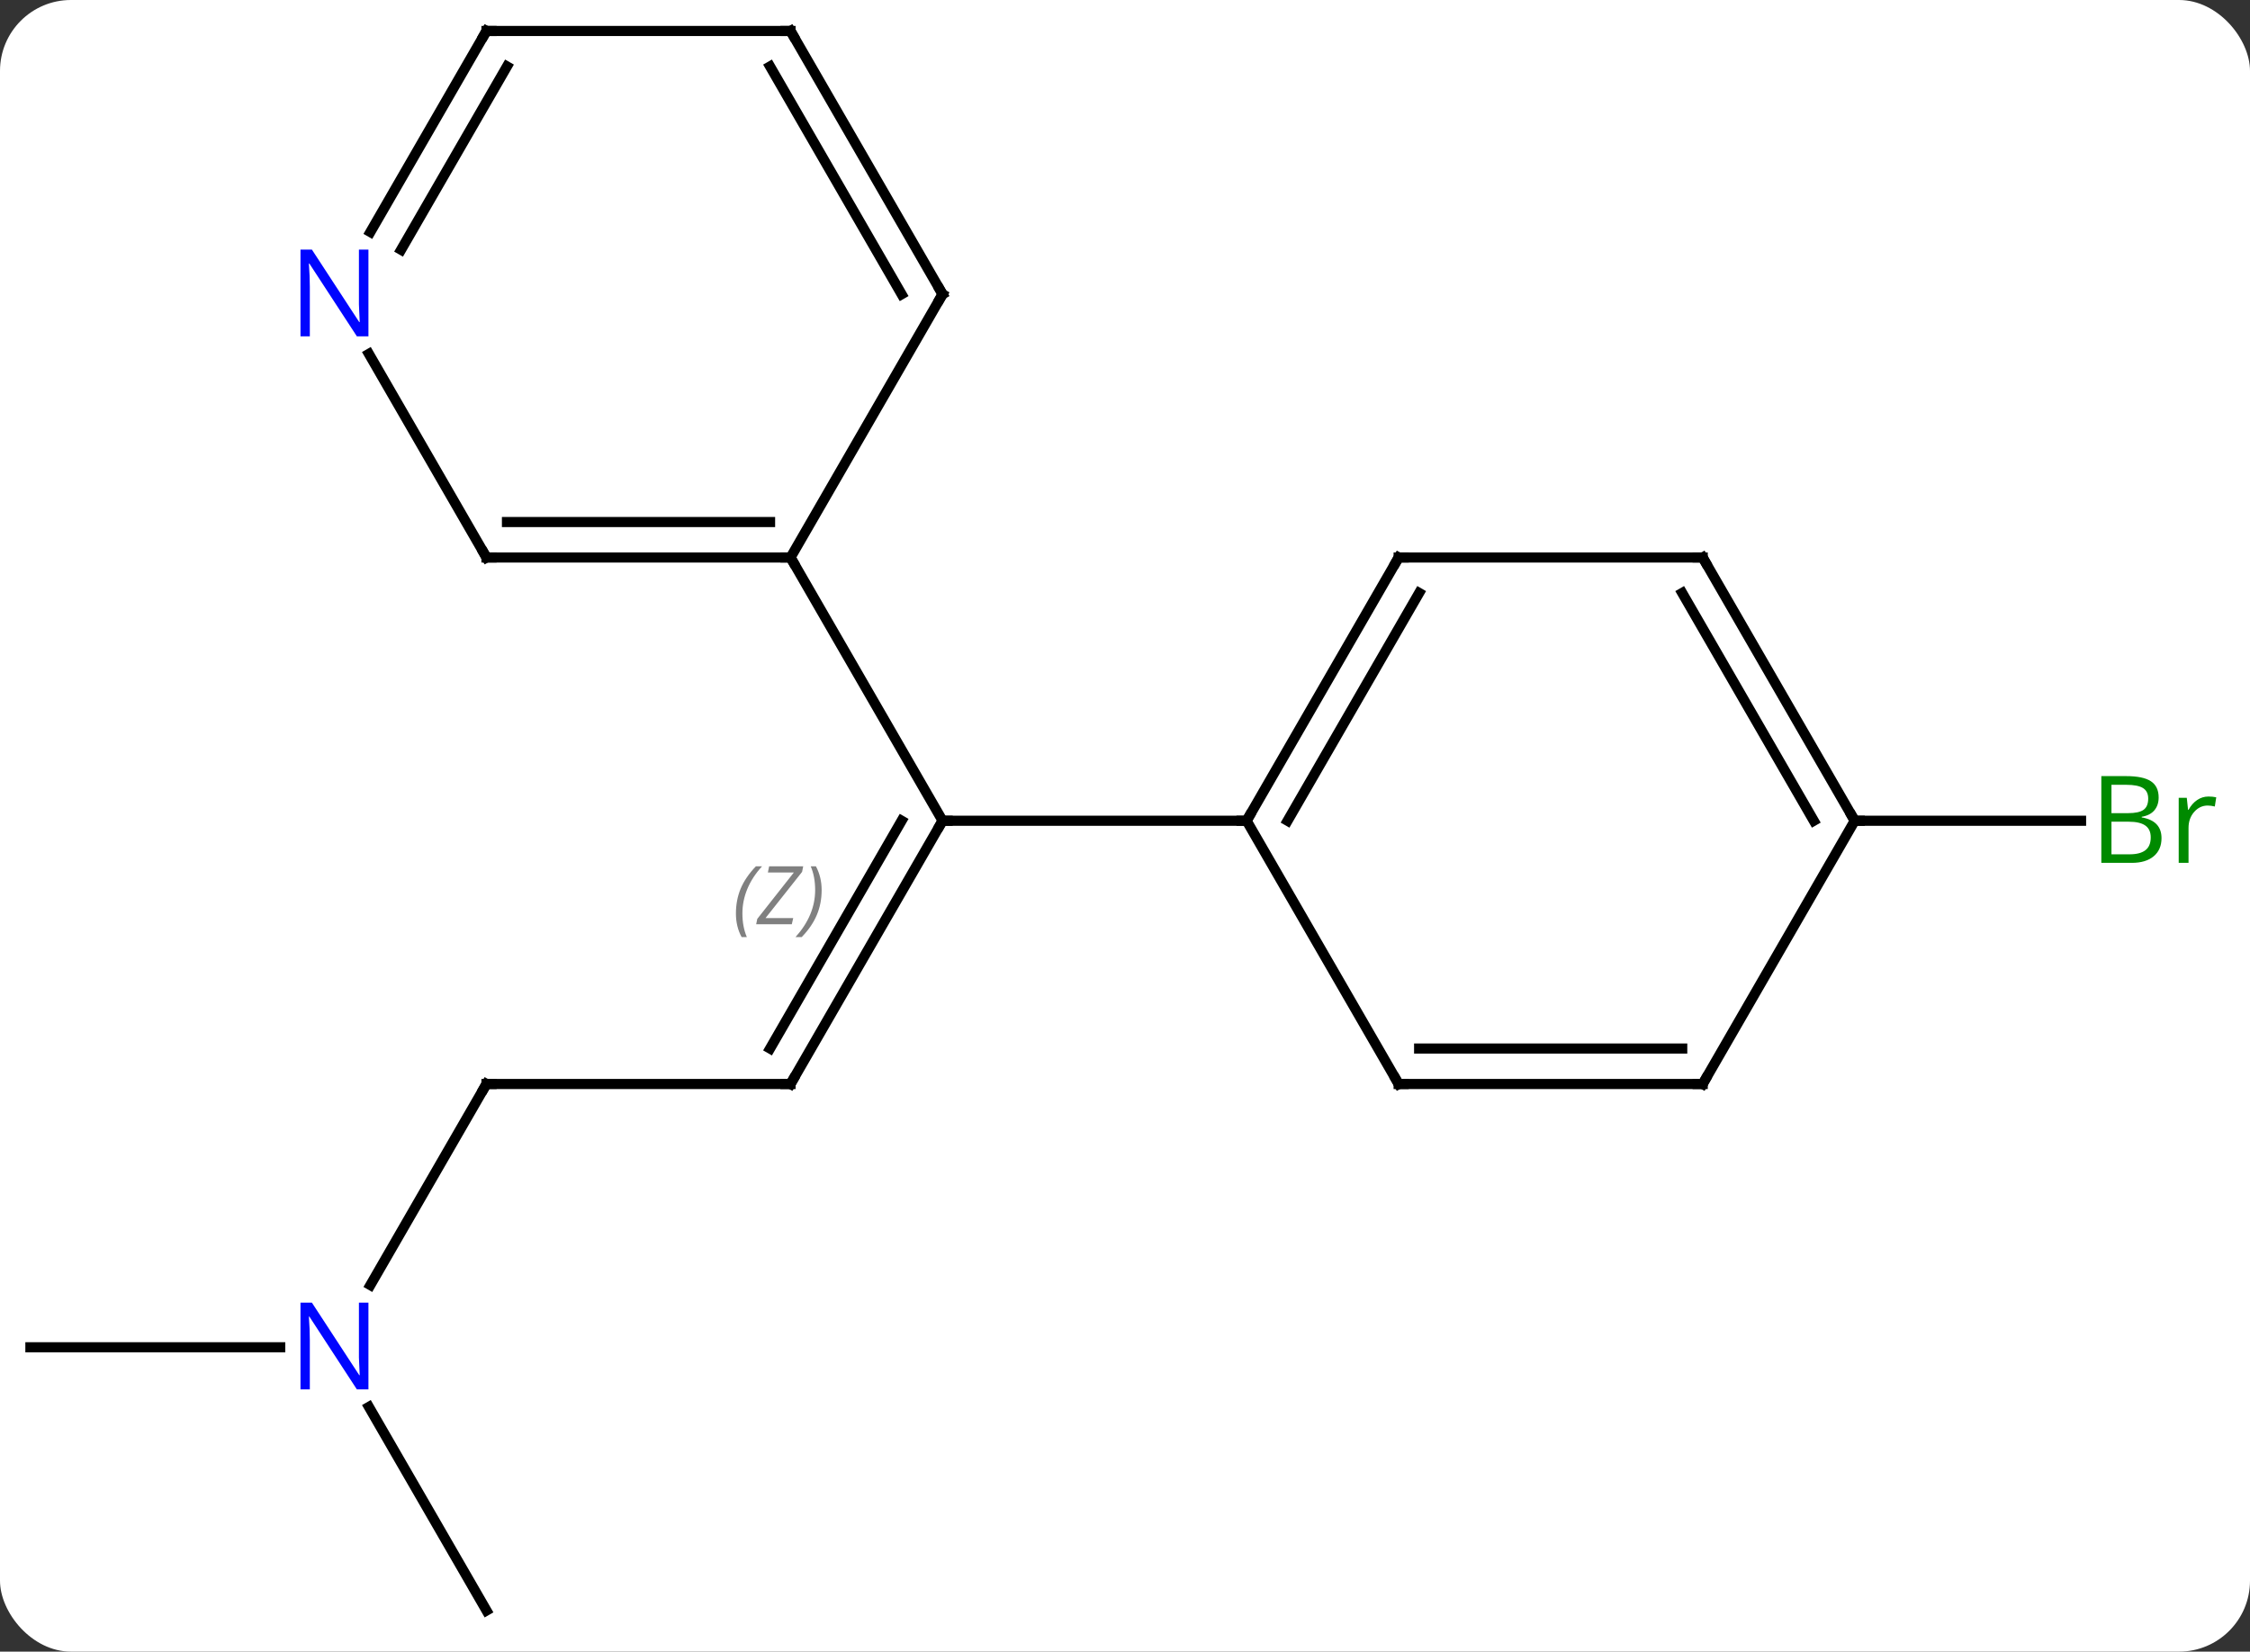 <svg width="222" viewBox="0 0 222 163" style="fill-opacity:1; color-rendering:auto; color-interpolation:auto; text-rendering:auto; stroke:black; stroke-linecap:square; stroke-miterlimit:10; shape-rendering:auto; stroke-opacity:1; fill:black; stroke-dasharray:none; font-weight:normal; stroke-width:1; font-family:'Open Sans'; font-style:normal; stroke-linejoin:miter; font-size:12; stroke-dashoffset:0; image-rendering:auto;" height="163" class="cas-substance-image" xmlns:xlink="http://www.w3.org/1999/xlink" xmlns="http://www.w3.org/2000/svg"><rect x="0" y="0" width="222" height="163" fill="#333333" stroke="none"/><svg class="cas-substance-single-component"><rect y="0" x="0" width="222" stroke="none" ry="7" rx="7" height="163" fill="white" class="cas-substance-group"/><svg y="0" x="0" width="222" viewBox="0 0 222 163" style="fill:black;" height="163" class="cas-substance-single-component-image"><svg><g><g transform="translate(108,81)" style="text-rendering:geometricPrecision; color-rendering:optimizeQuality; color-interpolation:linearRGB; stroke-linecap:butt; image-rendering:optimizeQuality;"><line y2="25.98" y1="0" x2="-30" x1="-15" style="fill:none;"/><line y2="22.48" y1="-0" x2="-32.021" x1="-19.041" style="fill:none;"/></g><g transform="translate(108,81)" style="stroke-linecap:butt; font-size:8.4px; fill:gray; text-rendering:geometricPrecision; image-rendering:optimizeQuality; color-rendering:optimizeQuality; font-family:'Open Sans'; font-style:italic; stroke:gray; color-interpolation:linearRGB;"><path style="stroke:none;" d="M-35.389 9.154 Q-35.389 7.826 -34.921 6.701 Q-34.452 5.576 -33.421 4.498 L-32.811 4.498 Q-33.78 5.56 -34.264 6.732 Q-34.749 7.904 -34.749 9.138 Q-34.749 10.466 -34.311 11.482 L-34.827 11.482 Q-35.389 10.451 -35.389 9.154 ZM-29.876 10.216 L-33.392 10.216 L-33.282 9.685 L-29.673 5.107 L-32.236 5.107 L-32.111 4.498 L-28.751 4.498 L-28.86 5.045 L-32.47 9.607 L-29.735 9.607 L-29.876 10.216 ZM-26.931 6.841 Q-26.931 8.17 -27.408 9.302 Q-27.884 10.435 -28.9 11.482 L-29.509 11.482 Q-27.572 9.326 -27.572 6.841 Q-27.572 5.513 -28.009 4.498 L-27.494 4.498 Q-26.931 5.56 -26.931 6.841 Z"/><line y2="0" y1="0" x2="15" x1="-15" style="fill:none; stroke:black;"/><line y2="-25.98" y1="0" x2="-30" x1="-15" style="fill:none; stroke:black;"/><line y2="25.98" y1="25.98" x2="-60" x1="-30" style="fill:none; stroke:black;"/><line y2="45.825" y1="25.98" x2="-71.456" x1="-60" style="fill:none; stroke:black;"/><line y2="77.943" y1="57.851" x2="-60" x1="-71.6" style="fill:none; stroke:black;"/><line y2="51.963" y1="51.963" x2="-105" x1="-80.352" style="fill:none; stroke:black;"/><line y2="0" y1="0" x2="75" x1="97.331" style="fill:none; stroke:black;"/><line y2="-25.98" y1="0" x2="30" x1="15" style="fill:none; stroke:black;"/><line y2="-22.48" y1="0" x2="32.021" x1="19.041" style="fill:none; stroke:black;"/><line y2="25.98" y1="0" x2="30" x1="15" style="fill:none; stroke:black;"/><line y2="-25.98" y1="-25.98" x2="60" x1="30" style="fill:none; stroke:black;"/><line y2="25.98" y1="25.98" x2="60" x1="30" style="fill:none; stroke:black;"/><line y2="22.48" y1="22.48" x2="57.979" x1="32.021" style="fill:none; stroke:black;"/><line y2="0" y1="-25.98" x2="75" x1="60" style="fill:none; stroke:black;"/><line y2="0" y1="-22.48" x2="70.959" x1="57.979" style="fill:none; stroke:black;"/><line y2="0" y1="25.98" x2="75" x1="60" style="fill:none; stroke:black;"/><line y2="-51.963" y1="-25.98" x2="-15" x1="-30" style="fill:none; stroke:black;"/><line y2="-25.98" y1="-25.98" x2="-60" x1="-30" style="fill:none; stroke:black;"/><line y2="-29.48" y1="-29.48" x2="-57.979" x1="-32.021" style="fill:none; stroke:black;"/><line y2="-77.943" y1="-51.963" x2="-30" x1="-15" style="fill:none; stroke:black;"/><line y2="-74.443" y1="-51.963" x2="-32.021" x1="-19.041" style="fill:none; stroke:black;"/><line y2="-46.075" y1="-25.98" x2="-71.601" x1="-60" style="fill:none; stroke:black;"/><line y2="-77.943" y1="-77.943" x2="-60" x1="-30" style="fill:none; stroke:black;"/><line y2="-77.943" y1="-58.101" x2="-60" x1="-71.456" style="fill:none; stroke:black;"/><line y2="-74.443" y1="-56.351" x2="-57.979" x1="-68.425" style="fill:none; stroke:black;"/><path style="fill:none; stroke-miterlimit:5; stroke:black;" d="M-15.25 0.433 L-15 0 L-14.5 0"/><path style="fill:none; stroke-miterlimit:5; stroke:black;" d="M-29.75 25.547 L-30 25.98 L-30.5 25.98"/><path style="fill:none; stroke-miterlimit:5; stroke:black;" d="M-59.5 25.98 L-60 25.98 L-60.25 26.413"/></g><g transform="translate(108,81)" style="stroke-linecap:butt; fill:rgb(0,5,255); text-rendering:geometricPrecision; color-rendering:optimizeQuality; image-rendering:optimizeQuality; font-family:'Open Sans'; stroke:rgb(0,5,255); color-interpolation:linearRGB; stroke-miterlimit:5;"><path style="stroke:none;" d="M-71.648 56.119 L-72.789 56.119 L-77.477 48.932 L-77.523 48.932 Q-77.43 50.197 -77.43 51.244 L-77.43 56.119 L-78.352 56.119 L-78.352 47.557 L-77.227 47.557 L-72.555 54.713 L-72.508 54.713 Q-72.508 54.557 -72.555 53.697 Q-72.602 52.838 -72.586 52.463 L-72.586 47.557 L-71.648 47.557 L-71.648 56.119 Z"/><path style="fill:rgb(0,138,0); stroke:none;" d="M99.331 -4.406 L101.753 -4.406 Q103.456 -4.406 104.222 -3.898 Q104.987 -3.391 104.987 -2.297 Q104.987 -1.531 104.565 -1.031 Q104.144 -0.531 103.315 -0.391 L103.315 -0.328 Q105.269 0 105.269 1.719 Q105.269 2.859 104.495 3.508 Q103.722 4.156 102.331 4.156 L99.331 4.156 L99.331 -4.406 ZM100.331 -0.75 L101.972 -0.75 Q103.034 -0.75 103.495 -1.078 Q103.956 -1.406 103.956 -2.188 Q103.956 -2.906 103.44 -3.227 Q102.925 -3.547 101.8 -3.547 L100.331 -3.547 L100.331 -0.75 ZM100.331 0.094 L100.331 3.312 L102.128 3.312 Q103.159 3.312 103.683 2.906 Q104.206 2.5 104.206 1.641 Q104.206 0.844 103.667 0.469 Q103.128 0.094 102.034 0.094 L100.331 0.094 ZM109.903 -2.391 Q110.325 -2.391 110.669 -2.312 L110.528 -1.406 Q110.138 -1.5 109.825 -1.5 Q109.044 -1.5 108.489 -0.867 Q107.935 -0.234 107.935 0.703 L107.935 4.156 L106.966 4.156 L106.966 -2.266 L107.763 -2.266 L107.888 -1.078 L107.935 -1.078 Q108.278 -1.703 108.786 -2.047 Q109.294 -2.391 109.903 -2.391 Z"/><path style="fill:none; stroke:black;" d="M15.25 -0.433 L15 0 L14.5 -0"/><path style="fill:none; stroke:black;" d="M29.75 -25.547 L30 -25.98 L30.5 -25.98"/><path style="fill:none; stroke:black;" d="M29.75 25.547 L30 25.98 L30.5 25.98"/><path style="fill:none; stroke:black;" d="M59.5 -25.98 L60 -25.98 L60.25 -25.547"/><path style="fill:none; stroke:black;" d="M59.5 25.98 L60 25.98 L60.25 25.547"/><path style="fill:none; stroke:black;" d="M74.75 -0.433 L75 0 L75.5 0"/><path style="fill:none; stroke:black;" d="M-30.5 -25.98 L-30 -25.98 L-29.75 -25.547"/><path style="fill:none; stroke:black;" d="M-15.25 -51.53 L-15 -51.963 L-15.25 -52.396"/><path style="fill:none; stroke:black;" d="M-59.5 -25.98 L-60 -25.98 L-60.25 -26.413"/><path style="fill:none; stroke:black;" d="M-29.75 -77.51 L-30 -77.943 L-30.5 -77.943"/><path style="stroke:none;" d="M-71.648 -47.807 L-72.789 -47.807 L-77.477 -54.994 L-77.523 -54.994 Q-77.43 -53.729 -77.43 -52.682 L-77.43 -47.807 L-78.352 -47.807 L-78.352 -56.369 L-77.227 -56.369 L-72.555 -49.213 L-72.508 -49.213 Q-72.508 -49.369 -72.555 -50.229 Q-72.602 -51.088 -72.586 -51.463 L-72.586 -56.369 L-71.648 -56.369 L-71.648 -47.807 Z"/><path style="fill:none; stroke:black;" d="M-59.5 -77.943 L-60 -77.943 L-60.25 -77.51"/></g></g></svg></svg></svg></svg>